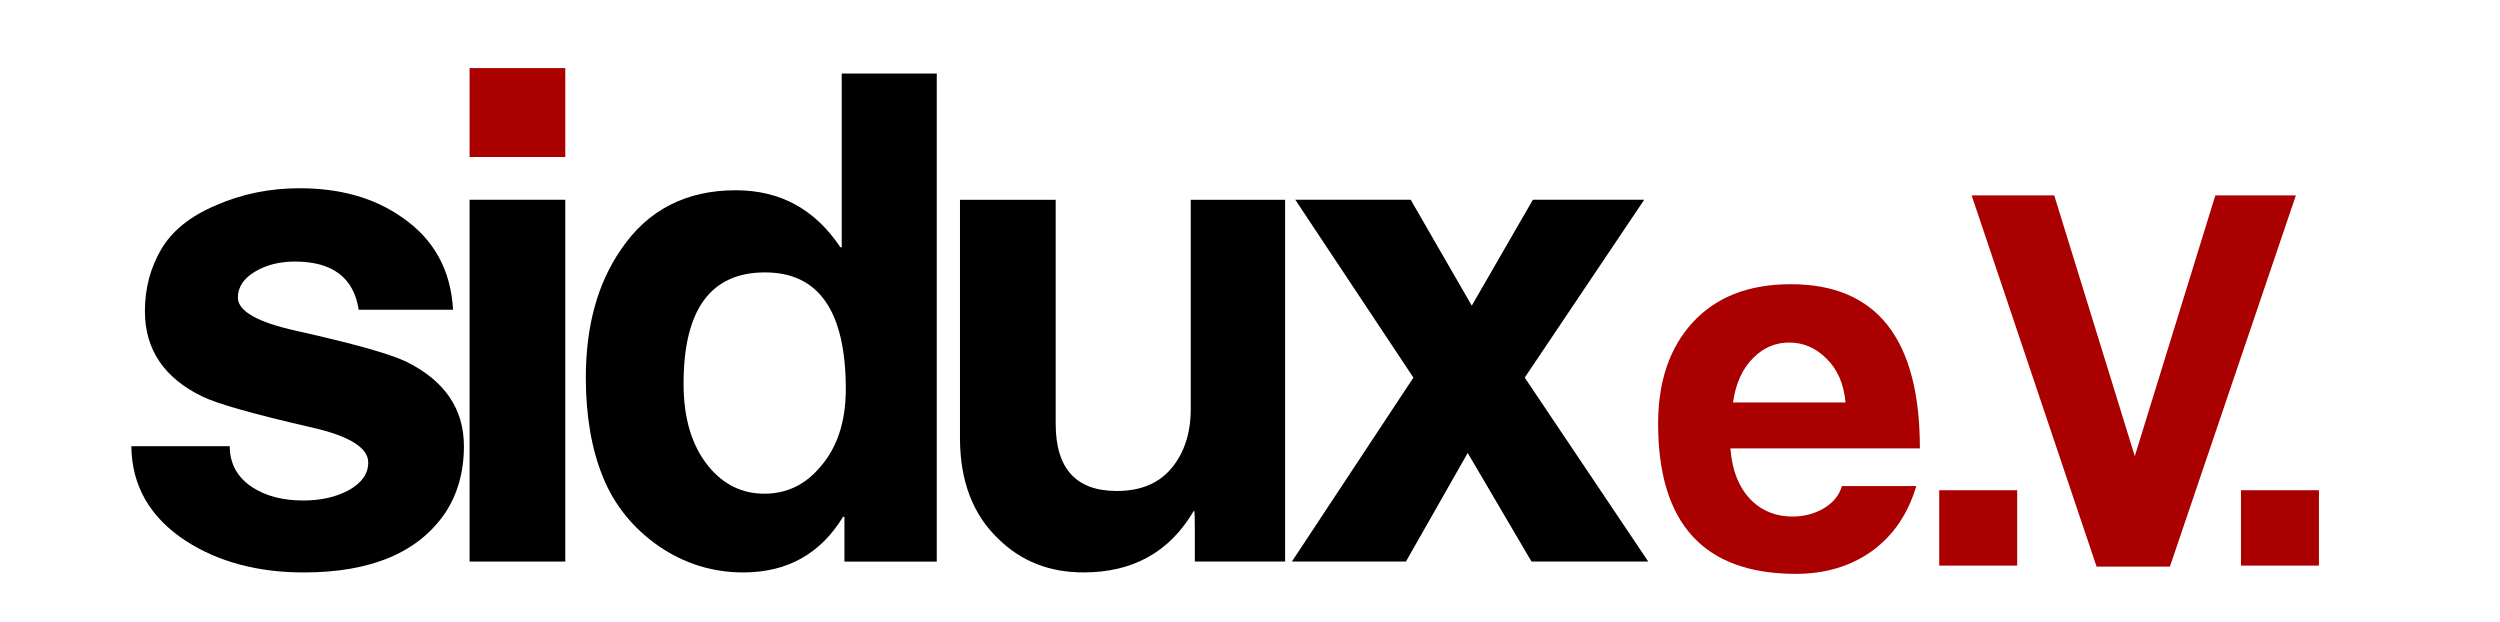 <?xml version="1.0" encoding="UTF-8" standalone="no"?>
<!-- Created with Inkscape (http://www.inkscape.org/) -->

<svg
   xmlns:dc="http://purl.org/dc/elements/1.1/"
   xmlns:cc="http://creativecommons.org/ns#"
   xmlns:rdf="http://www.w3.org/1999/02/22-rdf-syntax-ns#"
   xmlns:svg="http://www.w3.org/2000/svg"
   xmlns="http://www.w3.org/2000/svg"
   xmlns:sodipodi="http://sodipodi.sourceforge.net/DTD/sodipodi-0.dtd"
   xmlns:inkscape="http://www.inkscape.org/namespaces/inkscape"
   width="213"
   height="53"
   id="svg2936"
   version="1.1"
   inkscape:version="0.47+devel r"
   sodipodi:docname="Neues Dokument 2">
  <defs
     id="defs2938" />
  <sodipodi:namedview
     id="base"
     pagecolor="#ffffff"
     bordercolor="#666666"
     borderopacity="1.0"
     inkscape:pageopacity="0.0"
     inkscape:pageshadow="2"
     inkscape:zoom="0.7"
     inkscape:cx="350"
     inkscape:cy="142"
     inkscape:document-units="px"
     inkscape:current-layer="layer1"
     showgrid="false"
     inkscape:window-width="892"
     inkscape:window-height="601"
     inkscape:window-x="0"
     inkscape:window-y="0"
     inkscape:window-maximized="0" />
  <g
     inkscape:label="Ebene 1"
     inkscape:groupmode="layer"
     id="layer1"
     transform="translate(0,-999.362)">
    <path
       inkscape:connector-curvature="0"
       id="path3274"
       style="font-size:144px;font-style:normal;font-variant:normal;font-weight:normal;font-stretch:normal;text-align:start;line-height:125%;writing-mode:lr-tb;text-anchor:start;fill:#000000;fill-opacity:1;stroke:none;font-family:Coolvetica;-inkscape-font-specification:Coolvetica"
       d="m 39.526,1037.376 c -2e-5,2.198 -0.54,4.106 -1.619,5.726 -2.313,3.354 -6.323,5.032 -12.029,5.032 -3.894,0 -7.229,-0.887 -10.005,-2.66 -3.084,-2.005 -4.646,-4.704 -4.684,-8.097 l 8.386,0 c -10e-6,1.504 0.655,2.68 1.966,3.528 1.157,0.733 2.583,1.099 4.28,1.099 1.504,0 2.795,-0.289 3.875,-0.868 1.118,-0.617 1.677,-1.407 1.677,-2.371 -2e-5,-1.272 -1.639,-2.275 -4.916,-3.007 -4.858,-1.118 -7.923,-1.986 -9.195,-2.603 -3.277,-1.581 -4.916,-4.01 -4.916,-7.287 0,-1.928 0.463,-3.682 1.388,-5.263 0.925,-1.581 2.487,-2.834 4.684,-3.759 2.198,-0.964 4.569,-1.446 7.113,-1.446 3.47,0 6.381,0.829 8.733,2.487 2.699,1.851 4.145,4.472 4.337,7.865 l -8.039,0 c -0.424,-2.737 -2.236,-4.106 -5.436,-4.106 -1.311,10e-5 -2.448,0.289 -3.412,0.868 -0.964,0.578 -1.446,1.311 -1.446,2.198 -10e-6,1.157 1.658,2.101 4.974,2.834 4.819,1.08 7.923,1.947 9.311,2.603 3.316,1.619 4.974,4.029 4.974,7.229" />
    <path
       style="font-size:144px;font-style:normal;font-variant:normal;font-weight:normal;font-stretch:normal;text-align:start;line-height:125%;writing-mode:lr-tb;text-anchor:start;fill:#000000;fill-opacity:1;stroke:none;font-family:Coolvetica;-inkscape-font-specification:Coolvetica"
       d="m 48.163,1047.207 -8.154,0 0,-30.825 8.154,0 0,30.825"
       id="path3291"
       inkscape:connector-curvature="0" />
    <path
       style="font-size:144px;font-style:normal;font-variant:normal;font-weight:normal;font-stretch:normal;text-align:start;line-height:125%;writing-mode:lr-tb;text-anchor:start;fill:#aa0000;fill-opacity:1;stroke:none;font-family:Coolvetica;-inkscape-font-specification:Coolvetica"
       d="m 48.163,1012.739 -8.154,0 0,-7.576 8.154,0 0,7.576"
       id="path3276"
       inkscape:connector-curvature="0" />
    <path
       inkscape:connector-curvature="0"
       id="path3278"
       style="font-size:144px;font-style:normal;font-variant:normal;font-weight:normal;font-stretch:normal;text-align:start;line-height:125%;writing-mode:lr-tb;text-anchor:start;fill:#000000;fill-opacity:1;stroke:none;font-family:Coolvetica;-inkscape-font-specification:Coolvetica"
       d="m 72.062,1032.518 c -2e-5,-6.631 -2.294,-9.947 -6.882,-9.947 -4.627,0 -6.94,3.162 -6.94,9.485 -1e-5,2.969 0.713,5.321 2.14,7.056 1.272,1.542 2.853,2.313 4.742,2.313 1.889,0 3.47,-0.752 4.742,-2.256 1.465,-1.658 2.198,-3.875 2.198,-6.651 m 7.75,14.69 -7.865,0 0,-3.817 -0.116,0 c -1.928,3.162 -4.762,4.742 -8.501,4.742 -2.622,0 -5.031,-0.752 -7.229,-2.256 -2.198,-1.542 -3.778,-3.509 -4.742,-5.899 -0.964,-2.39 -1.446,-5.205 -1.446,-8.444 0,-4.395 1.002,-8.039 3.007,-10.931 2.275,-3.354 5.533,-5.031 9.774,-5.031 3.778,0 6.747,1.619 8.906,4.858 l 0.116,0 0,-14.805 8.097,0 0,41.582" />
    <path
       inkscape:connector-curvature="0"
       id="path3280"
       style="font-size:144px;font-style:normal;font-variant:normal;font-weight:normal;font-stretch:normal;text-align:start;line-height:125%;writing-mode:lr-tb;text-anchor:start;fill:#000000;fill-opacity:1;stroke:none;font-family:Coolvetica;-inkscape-font-specification:Coolvetica"
       d="m 109.492,1047.207 -7.692,0 0,-2.718 c -2e-5,-1.08 -0.019,-1.619 -0.058,-1.619 -2e-5,0.038 -0.019,0.058 -0.058,0.058 -2.043,3.47 -5.166,5.205 -9.369,5.205 -2.892,0 -5.301,-0.945 -7.229,-2.834 -2.198,-2.082 -3.296,-4.954 -3.296,-8.617 l 0,-20.299 8.154,0 0,19.085 c -1e-5,3.817 1.735,5.726 5.205,5.726 2.043,0 3.605,-0.655 4.684,-1.966 1.08,-1.311 1.619,-2.988 1.619,-5.032 l 0,-17.813 8.039,0 0,30.825" />
    <path
       inkscape:connector-curvature="0"
       id="path3282"
       style="font-size:144px;font-style:normal;font-variant:normal;font-weight:normal;font-stretch:normal;text-align:start;line-height:125%;writing-mode:lr-tb;text-anchor:start;fill:#000000;fill-opacity:1;stroke:none;font-family:Coolvetica;-inkscape-font-specification:Coolvetica"
       d="m 140.432,1047.207 -9.947,0 -5.436,-9.253 -5.263,9.253 -9.716,0 10.352,-15.673 -10.063,-15.152 9.832,0 5.205,9.022 5.205,-9.022 9.485,0 -10.179,15.152 10.526,15.673" />
    <g
       style="font-size:109.427px;font-style:normal;font-variant:normal;font-weight:normal;font-stretch:normal;text-align:start;line-height:125%;writing-mode:lr-tb;text-anchor:start;fill:#aa0000;fill-opacity:1;stroke:none;font-family:Coolvetica;-inkscape-font-specification:Coolvetica"
       id="text3261"
       transform="matrix(0.402,0,0,0.402,-2.88,795.096)">
      <path
         d="m 398.311,593.418 c -0.365,-3.939 -1.714,-7.04 -4.049,-9.301 -2.262,-2.261 -4.888,-3.392 -7.879,-3.392 -2.918,4e-5 -5.435,1.058 -7.55,3.173 -2.334,2.262 -3.793,5.435 -4.377,9.52 l 23.855,0 m 15.757,9.739 -40.16,0 c 0.365,4.815 1.897,8.535 4.596,11.162 2.334,2.189 5.18,3.283 8.535,3.283 2.48,1e-5 4.705,-0.584 6.675,-1.751 1.97,-1.167 3.246,-2.736 3.83,-4.705 l 15.757,0 c -1.751,5.909 -4.888,10.505 -9.411,13.788 -4.523,3.21 -9.885,4.815 -16.086,4.815 -19.478,0 -29.217,-10.614 -29.217,-31.843 0,-8.973 2.444,-16.122 7.332,-21.448 4.961,-5.398 11.891,-8.098 20.791,-8.098 18.238,6e-5 27.357,11.599 27.357,34.798"
         id="path3518"
         inkscape:connector-curvature="0"
         style="fill:#aa0000" />
      <path
         d="m 434.689,627.997 -16.523,0 0,-15.976 16.523,0 0,15.976"
         id="path3520"
         inkscape:connector-curvature="0"
         style="fill:#aa0000" />
      <path
         d="m 493.753,549.538 -26.7,78.678 -15.539,0 -26.481,-78.678 17.508,0 17.071,55.261 17.071,-55.261 17.071,0"
         id="path3522"
         inkscape:connector-curvature="0"
         style="fill:#aa0000" />
      <path
         d="m 498.64,627.997 -16.523,0 0,-15.976 16.523,0 0,15.976"
         id="path3524"
         inkscape:connector-curvature="0"
         style="fill:#aa0000" />
    </g>
  </g>
</svg>

